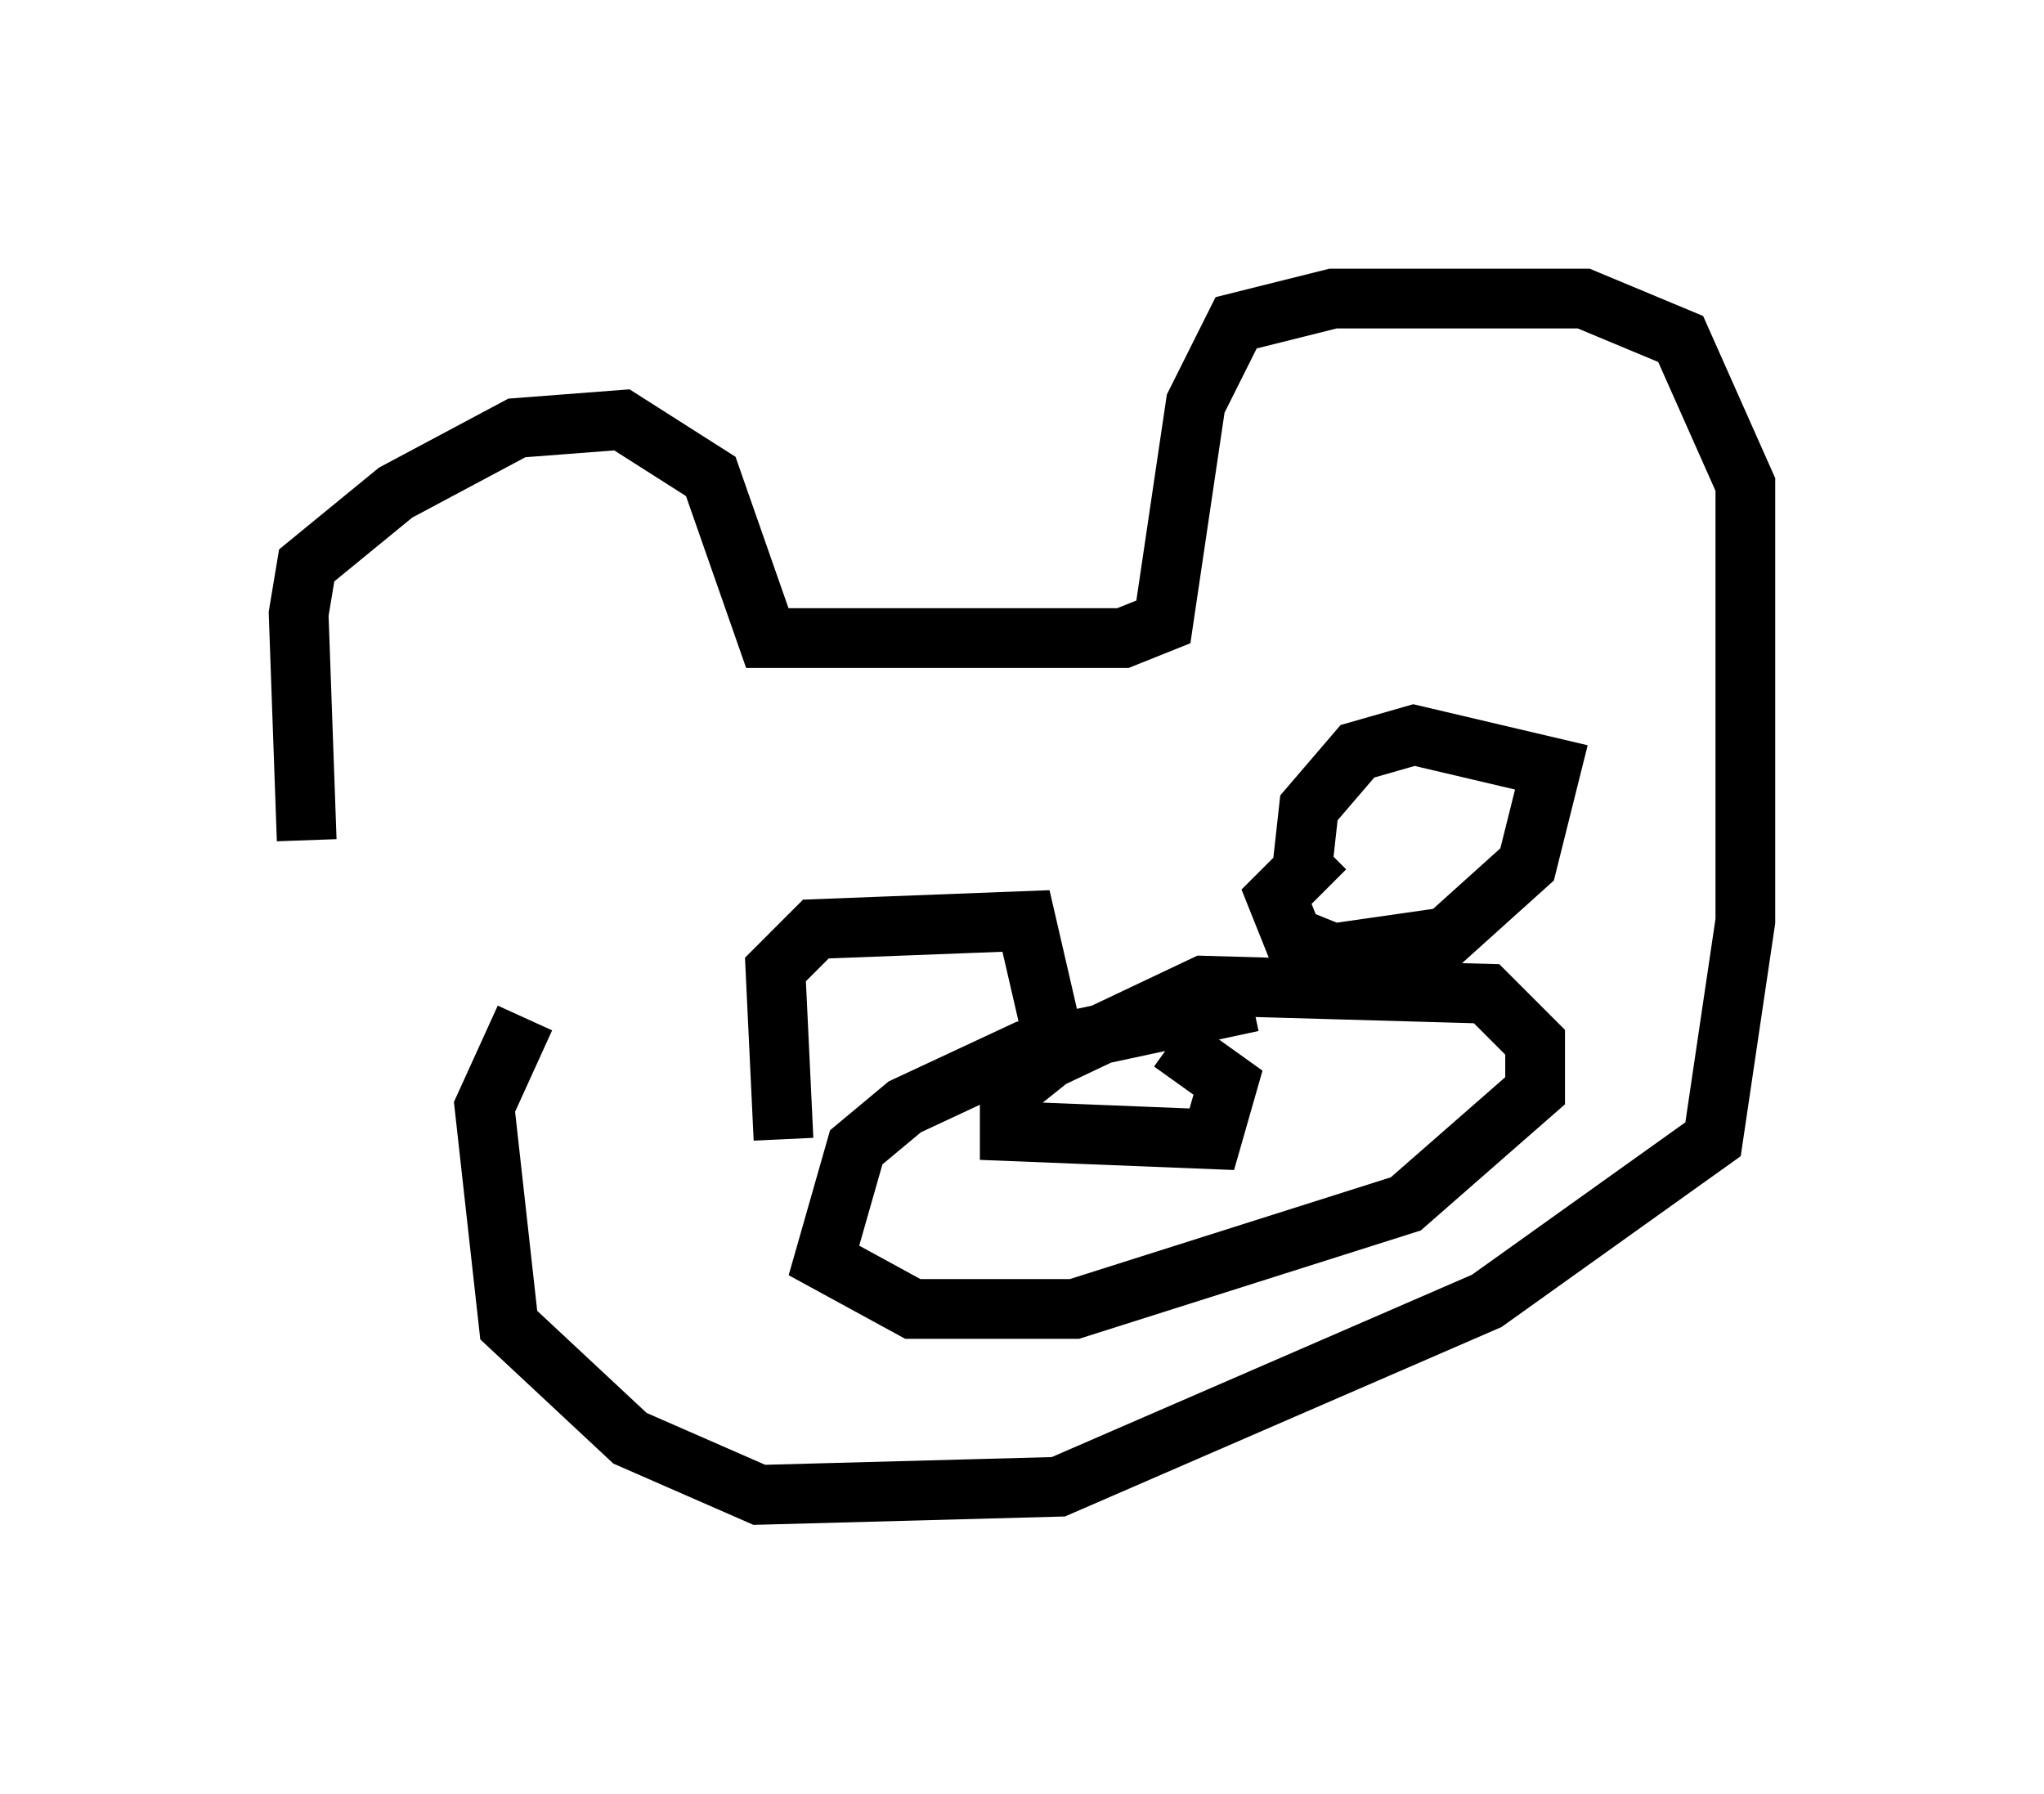 <?xml version="1.0" encoding="utf-8" ?>
<svg baseProfile="full" height="30.027" version="1.1" width="34.222" xmlns="http://www.w3.org/2000/svg" xmlns:ev="http://www.w3.org/2001/xml-events" xmlns:xlink="http://www.w3.org/1999/xlink"><defs /><rect fill="white" height="30.027" width="34.222" x="0" y="0" /><path d="M6.218, 18.261 m-1.083, -4.195 l-0.135, -3.789 0.135, -0.812 l1.488, -1.218 2.03, -1.083 l1.759, -0.135 1.488, 0.947 l0.947, 2.706 5.954, 0.0 l0.677, -0.271 0.541, -3.654 l0.677, -1.353 1.624, -0.406 l4.195, 0.0 1.624, 0.677 l1.083, 2.436 0.0, 7.307 l-0.541, 3.654 -3.789, 2.706 l-7.172, 3.112 -5.007, 0.135 l-2.165, -0.947 -2.03, -1.894 l-0.406, -3.654 0.677, -1.488 m12.178, -0.271 l-3.789, 0.812 -2.03, 0.947 l-0.812, 0.677 -0.541, 1.894 l1.488, 0.812 2.706, 0.0 l5.548, -1.759 2.165, -1.894 l0.0, -0.812 -0.812, -0.812 l-4.736, -0.135 -2.571, 1.218 l-0.677, 0.541 0.0, 0.677 l3.383, 0.135 0.271, -0.947 l-0.947, -0.677 m-6.495, 1.624 l-0.135, -2.842 0.677, -0.677 l3.518, -0.135 0.406, 1.759 m4.601, -2.977 l-0.812, 0.812 0.271, 0.677 l0.677, 0.271 1.894, -0.271 l1.353, -1.218 0.406, -1.624 l-2.3, -0.541 -0.947, 0.271 l-0.812, 0.947 -0.135, 1.218 " fill="none" stroke="black" stroke-width="1" /></svg>